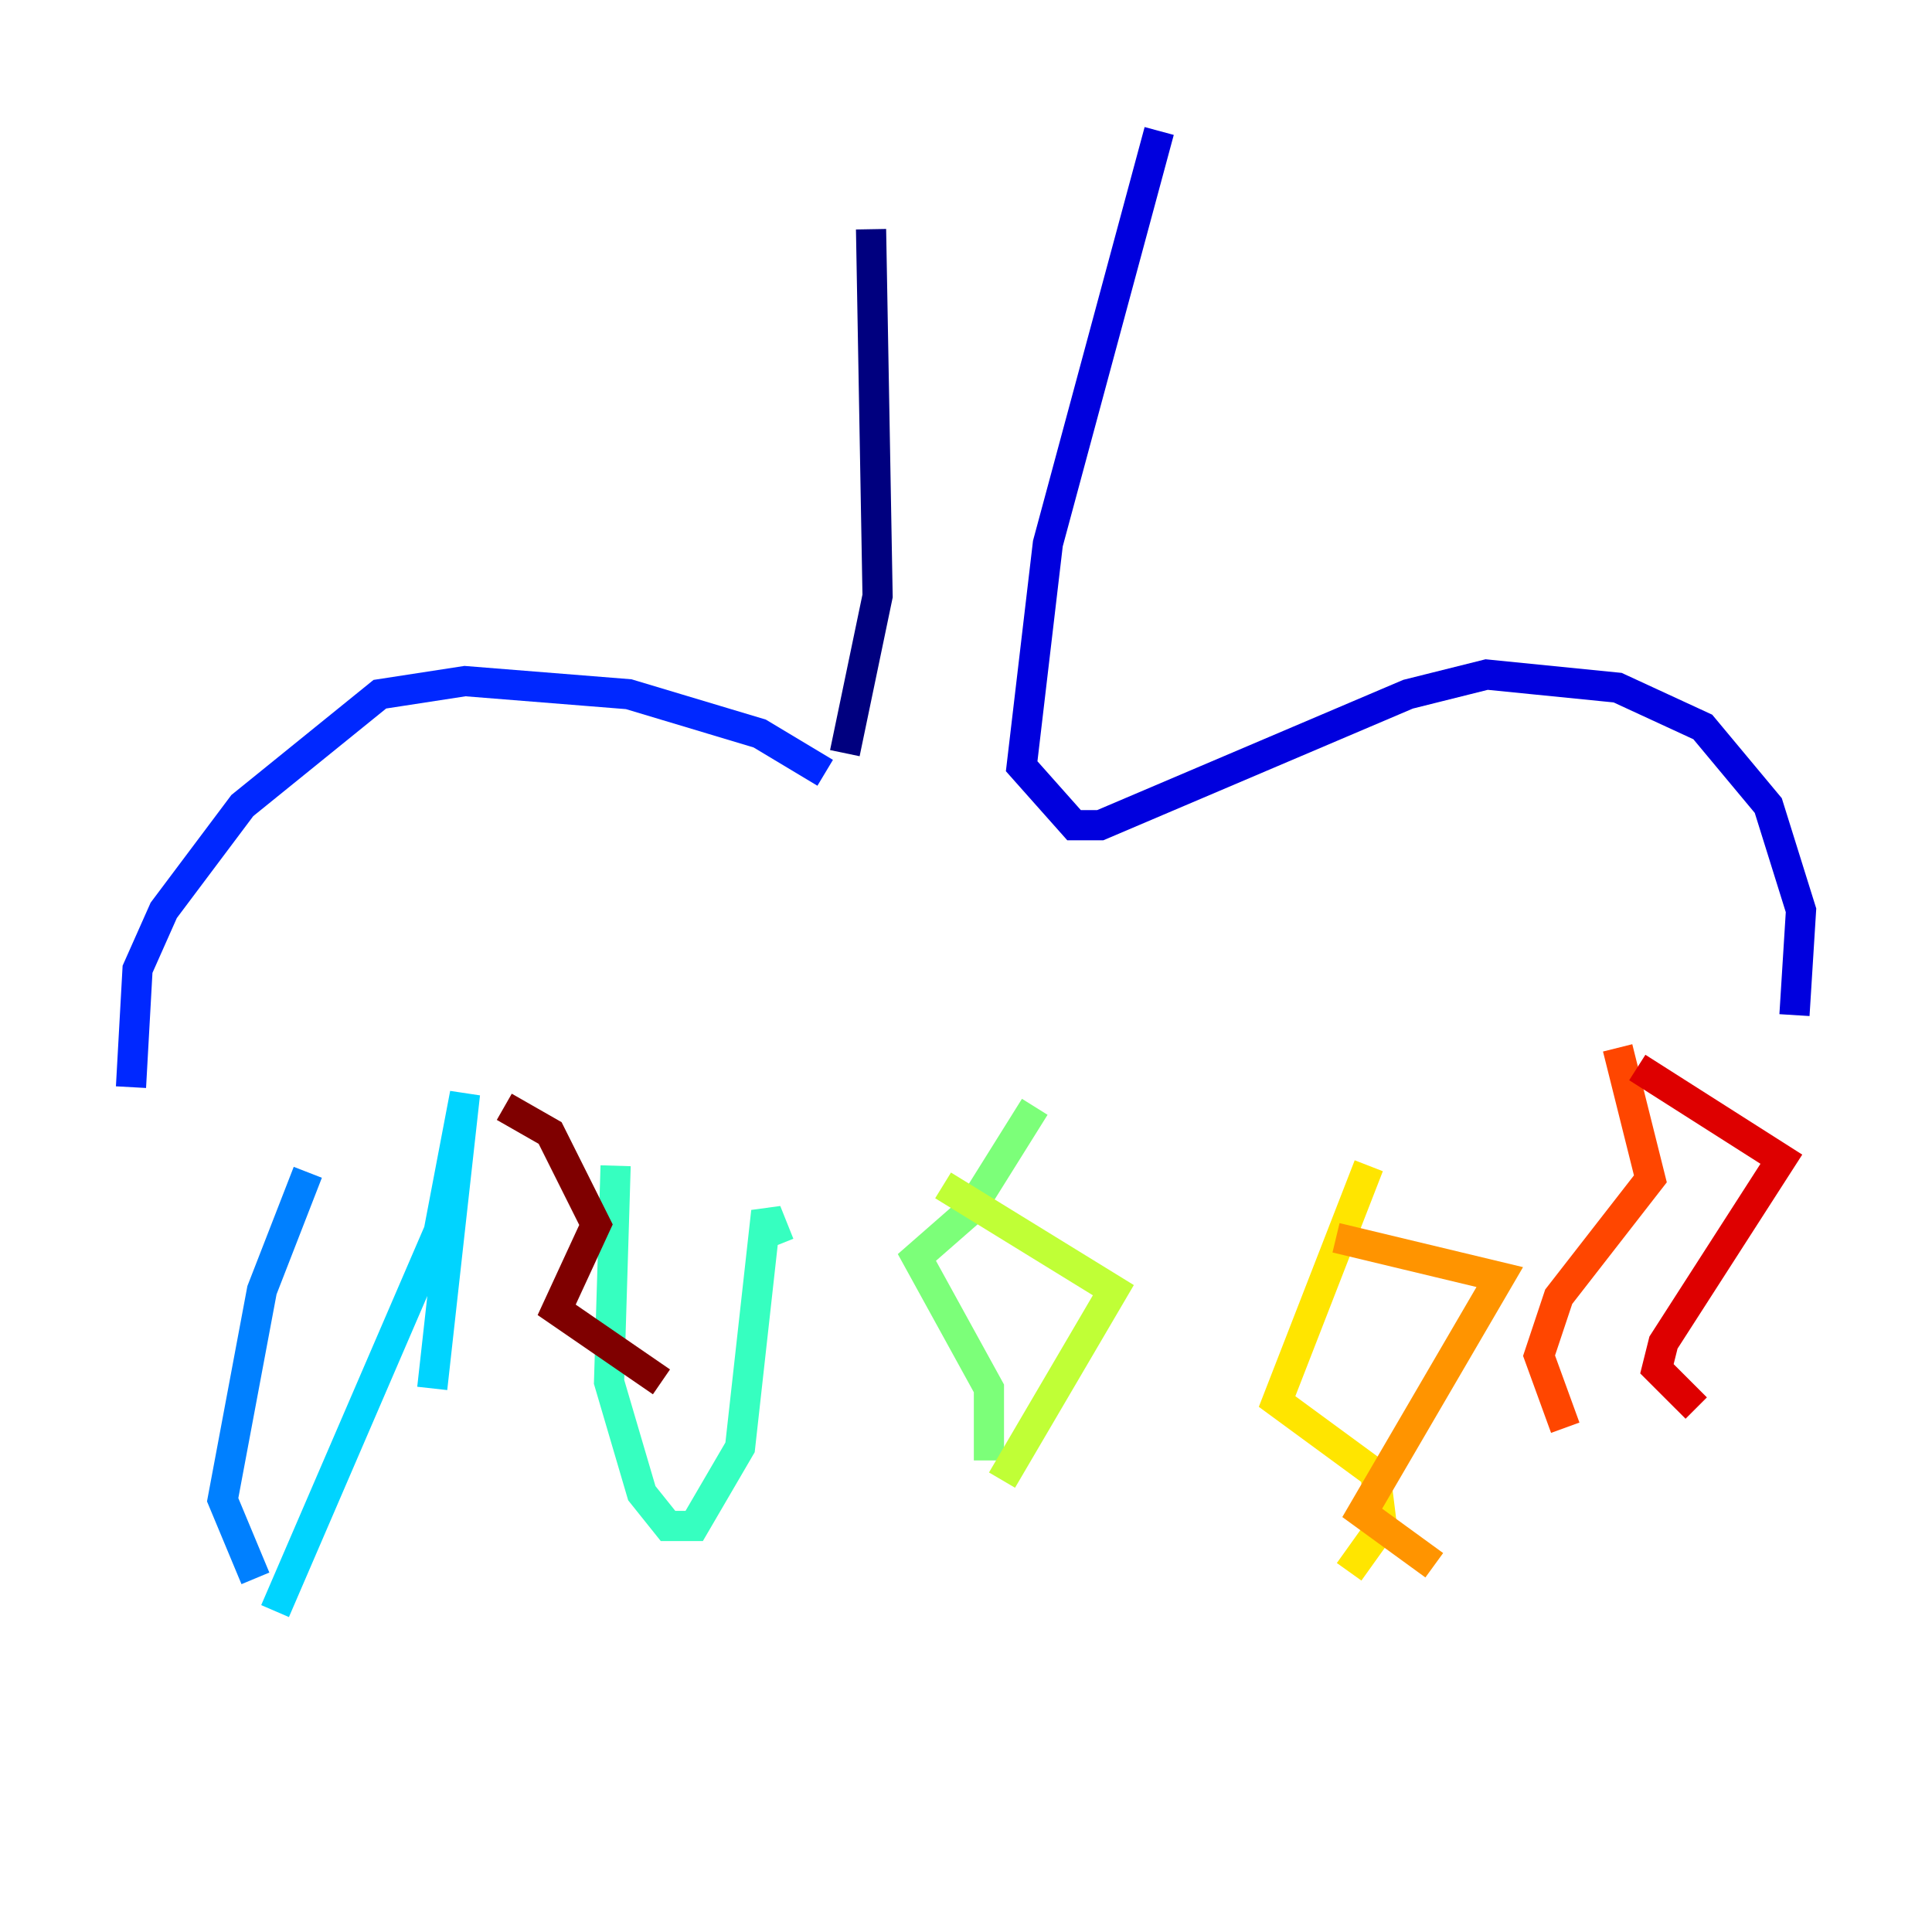 <?xml version="1.0" encoding="utf-8" ?>
<svg baseProfile="tiny" height="128" version="1.2" viewBox="0,0,128,128" width="128" xmlns="http://www.w3.org/2000/svg" xmlns:ev="http://www.w3.org/2001/xml-events" xmlns:xlink="http://www.w3.org/1999/xlink"><defs /><polyline fill="none" points="57.709,15.186 58.142,39.485 55.973,49.898" stroke="#00007f" stroke-width="2" /><polyline fill="none" points="76.8,8.678 69.424,36.014 67.688,50.766 71.159,54.671 72.895,54.671 93.288,45.993 98.495,44.691 107.173,45.559 112.814,48.163 117.153,53.37 119.322,60.312 118.888,67.254" stroke="#0000de" stroke-width="2" /><polyline fill="none" points="54.671,51.2 50.332,48.597 41.654,45.993 30.807,45.125 25.166,45.993 16.054,53.37 10.848,60.312 9.112,64.217 8.678,72.027" stroke="#0028ff" stroke-width="2" /><polyline fill="none" points="20.393,77.668 17.356,85.478 14.752,99.363 16.922,104.57" stroke="#0080ff" stroke-width="2" /><polyline fill="none" points="18.224,106.739 29.071,81.573 30.807,72.461 28.637,91.986" stroke="#00d4ff" stroke-width="2" /><polyline fill="none" points="40.786,77.234 40.352,91.552 42.522,98.929 44.258,101.098 45.993,101.098 49.031,95.891 50.766,80.271 51.634,82.441" stroke="#36ffc0" stroke-width="2" /><polyline fill="none" points="68.556,73.329 64.217,80.271 60.746,83.308 65.519,91.986 65.519,96.759" stroke="#7cff79" stroke-width="2" /><polyline fill="none" points="62.481,78.536 73.763,85.478 66.386,98.061" stroke="#c0ff36" stroke-width="2" /><polyline fill="none" points="90.685,77.234 84.61,92.854 91.119,97.627 91.552,101.098 89.383,104.136" stroke="#ffe500" stroke-width="2" /><polyline fill="none" points="88.515,82.007 99.363,84.61 90.251,100.231 95.024,103.702" stroke="#ff9400" stroke-width="2" /><polyline fill="none" points="107.173,69.424 109.342,78.102 103.268,85.912 101.966,89.817 103.702,94.59" stroke="#ff4600" stroke-width="2" /><polyline fill="none" points="108.475,70.725 118.02,76.8 110.21,88.949 109.776,90.685 112.38,93.288" stroke="#de0000" stroke-width="2" /><polyline fill="none" points="33.41,73.329 36.447,75.064 39.485,81.139 36.881,86.78 43.824,91.552" stroke="#7f0000" stroke-width="2" /></svg>